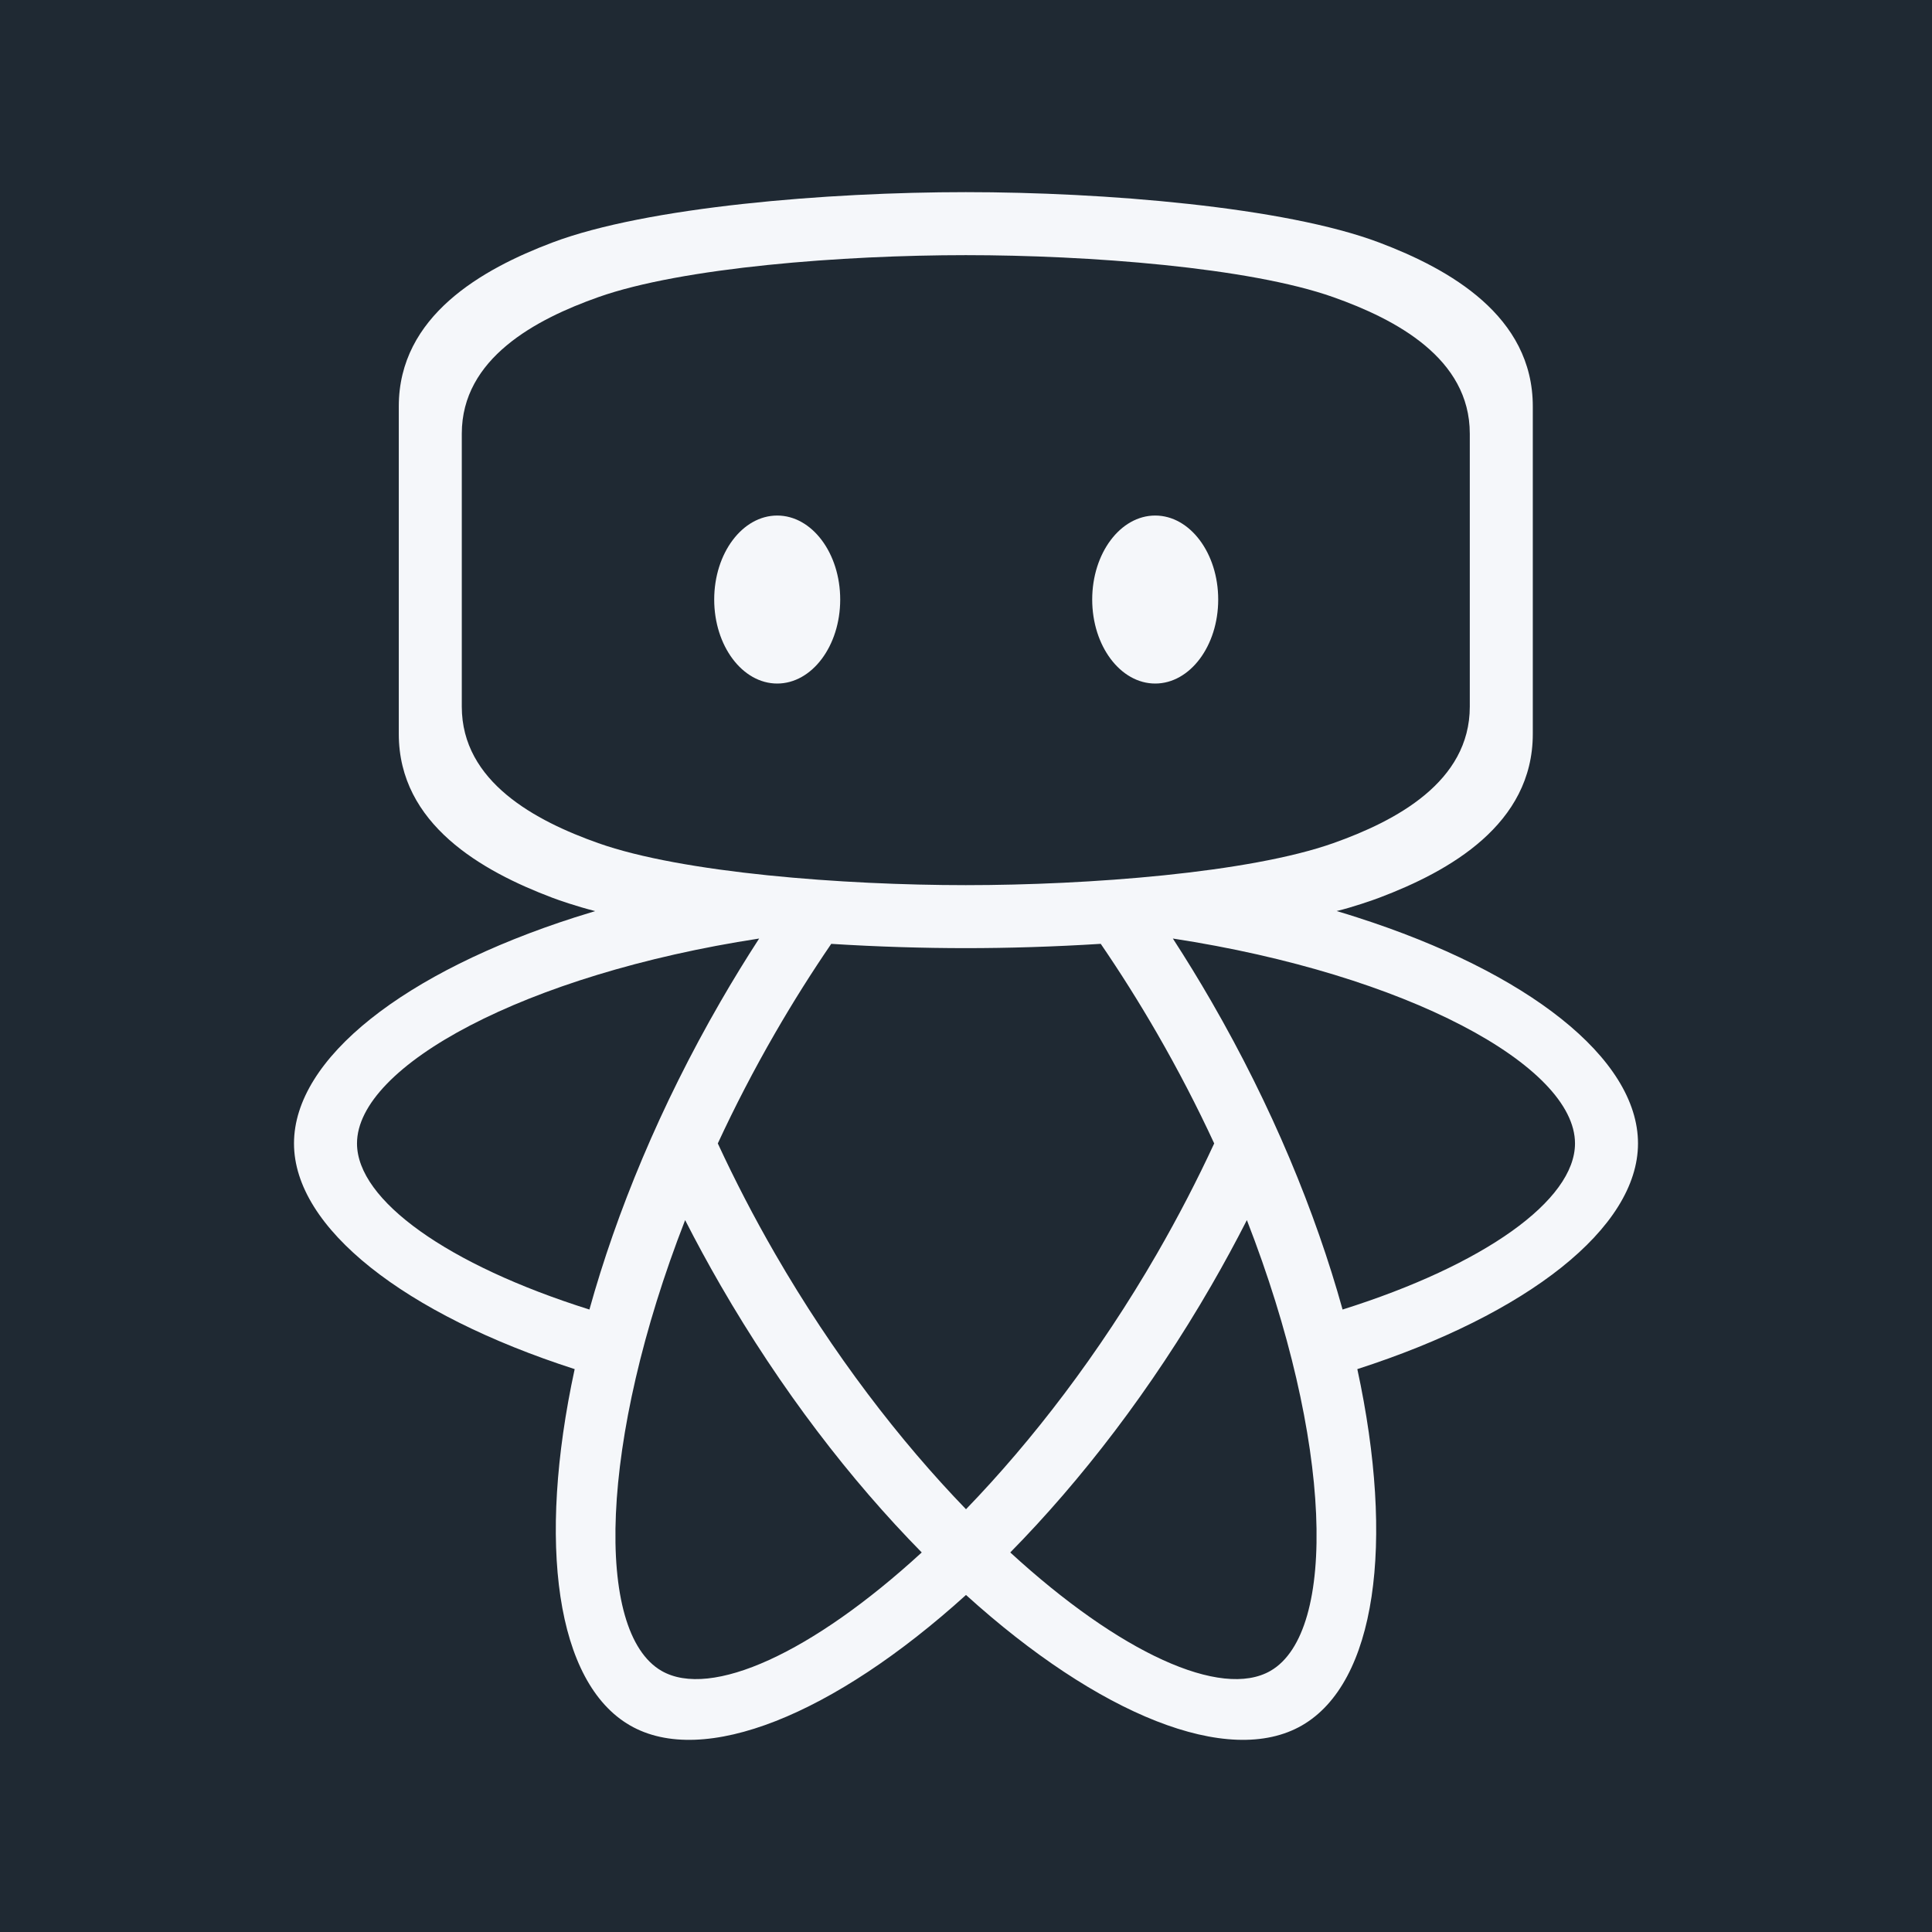 <?xml version="1.0" encoding="UTF-8" standalone="no"?><!DOCTYPE svg PUBLIC "-//W3C//DTD SVG 1.1//EN" "http://www.w3.org/Graphics/SVG/1.1/DTD/svg11.dtd"><svg width="100%" height="100%" viewBox="0 0 920 920" version="1.1" xmlns="http://www.w3.org/2000/svg" xmlns:xlink="http://www.w3.org/1999/xlink" xml:space="preserve" xmlns:serif="http://www.serif.com/" style="fill-rule:evenodd;clip-rule:evenodd;stroke-linejoin:round;stroke-miterlimit:2;"><rect id="background-square" x="0" y="0" width="920" height="920" style="fill:#1f2933;"/><path id="outlines" d="M283.416,433.859c-9.22,-2.362 -17.41,-5.236 -20.39,-6.362c-33.47,-12.644 -73.125,-34.951 -73.125,-78l0,-156c0,-43.049 39.655,-65.356 73.125,-78c45,-17 131.25,-24 196.875,-24c65.625,0 151.875,7 196.875,24c33.47,12.644 73.125,34.951 73.125,78l0,156c0,43.049 -39.655,65.356 -73.125,78c-2.917,1.102 -12.58,4.5 -20.284,6.334c3.704,1.119 7.204,2.166 9.748,3.014c80.971,25.976 133.76,66.997 133.76,107.648c0,40.311 -52.743,81.383 -133.654,107.465c17.99,83.11 8.858,149.338 -26.346,169.663c-34.93,20.167 -96.921,-5.014 -160,-62.111c-63.079,57.097 -125.07,82.278 -160,62.111c-35.204,-20.325 -44.336,-86.553 -26.346,-169.663c-80.911,-26.082 -133.654,-67.154 -133.654,-107.465c0,-40.651 52.789,-81.672 133.76,-107.648c2.642,-0.848 4.72,-1.488 9.656,-2.986Zm310.334,147.143c40.991,105.239 43.159,196.216 11.25,214.638c-23.482,13.557 -71.837,-8.566 -123.919,-56.377c33.801,-34.358 67.082,-77.473 95.832,-127.27c5.958,-10.319 11.57,-20.662 16.837,-30.991Zm-267.5,0c5.267,10.329 10.879,20.672 16.837,30.991c28.75,49.797 62.031,92.912 95.832,127.27c-52.082,47.811 -100.437,69.934 -123.919,56.377c-31.909,-18.422 -29.741,-109.399 11.25,-214.638Zm197.913,-131.557c9.237,13.509 18.205,27.713 26.77,42.548c10.123,17.534 19.201,35.115 27.255,52.498c-8.053,17.385 -17.131,34.967 -27.255,52.502c-27.621,47.84 -59.436,89.116 -90.933,121.696c-31.497,-32.58 -63.312,-73.856 -90.933,-121.696c-10.124,-17.535 -19.202,-35.117 -27.255,-52.502c8.054,-17.383 17.132,-34.964 27.255,-52.498c8.563,-14.831 17.528,-29.031 26.761,-42.536c22.106,1.388 44.05,2.04 64.073,2.04c20.081,0 42.092,-0.655 64.262,-2.052Zm34.338,-2.527c111.631,17.121 191.499,60.731 191.499,97.575c0,27.1 -43.292,57.897 -110.678,79.095c-12.904,-46.429 -33.653,-96.789 -62.409,-146.595c-5.956,-10.317 -12.105,-20.349 -18.412,-30.075Zm-197.002,0c-6.307,9.726 -12.456,19.758 -18.412,30.075c-28.756,49.806 -49.505,100.166 -62.409,146.595c-67.386,-21.198 -110.678,-51.995 -110.678,-79.095c0,-36.844 79.868,-80.454 191.499,-97.575Zm338.402,-240.421c0,-35.874 -35.249,-54.463 -65,-65c-40,-14.167 -116.666,-20 -175,-20c-58.333,0 -135,5.833 -175,20c-29.751,10.537 -65,29.126 -65,65l0,130c0,35.875 35.249,54.463 65,65c40,14.167 116.667,20 175,20c58.334,0 135,-5.833 175,-20c29.751,-10.537 65,-29.125 65,-65l0,-130Zm-329.804,39c16.557,0 30,17.923 30,40c0,22.077 -13.443,40 -30,40c-16.558,0 -30,-17.923 -30,-40c0,-22.077 13.442,-40 30,-40Zm180,0c16.557,0 30,17.923 30,40c0,22.077 -13.443,40 -30,40c-16.558,0 -30,-17.923 -30,-40c0,-22.077 13.442,-40 30,-40Z" style="fill:#f5f7fa;"/></svg>
